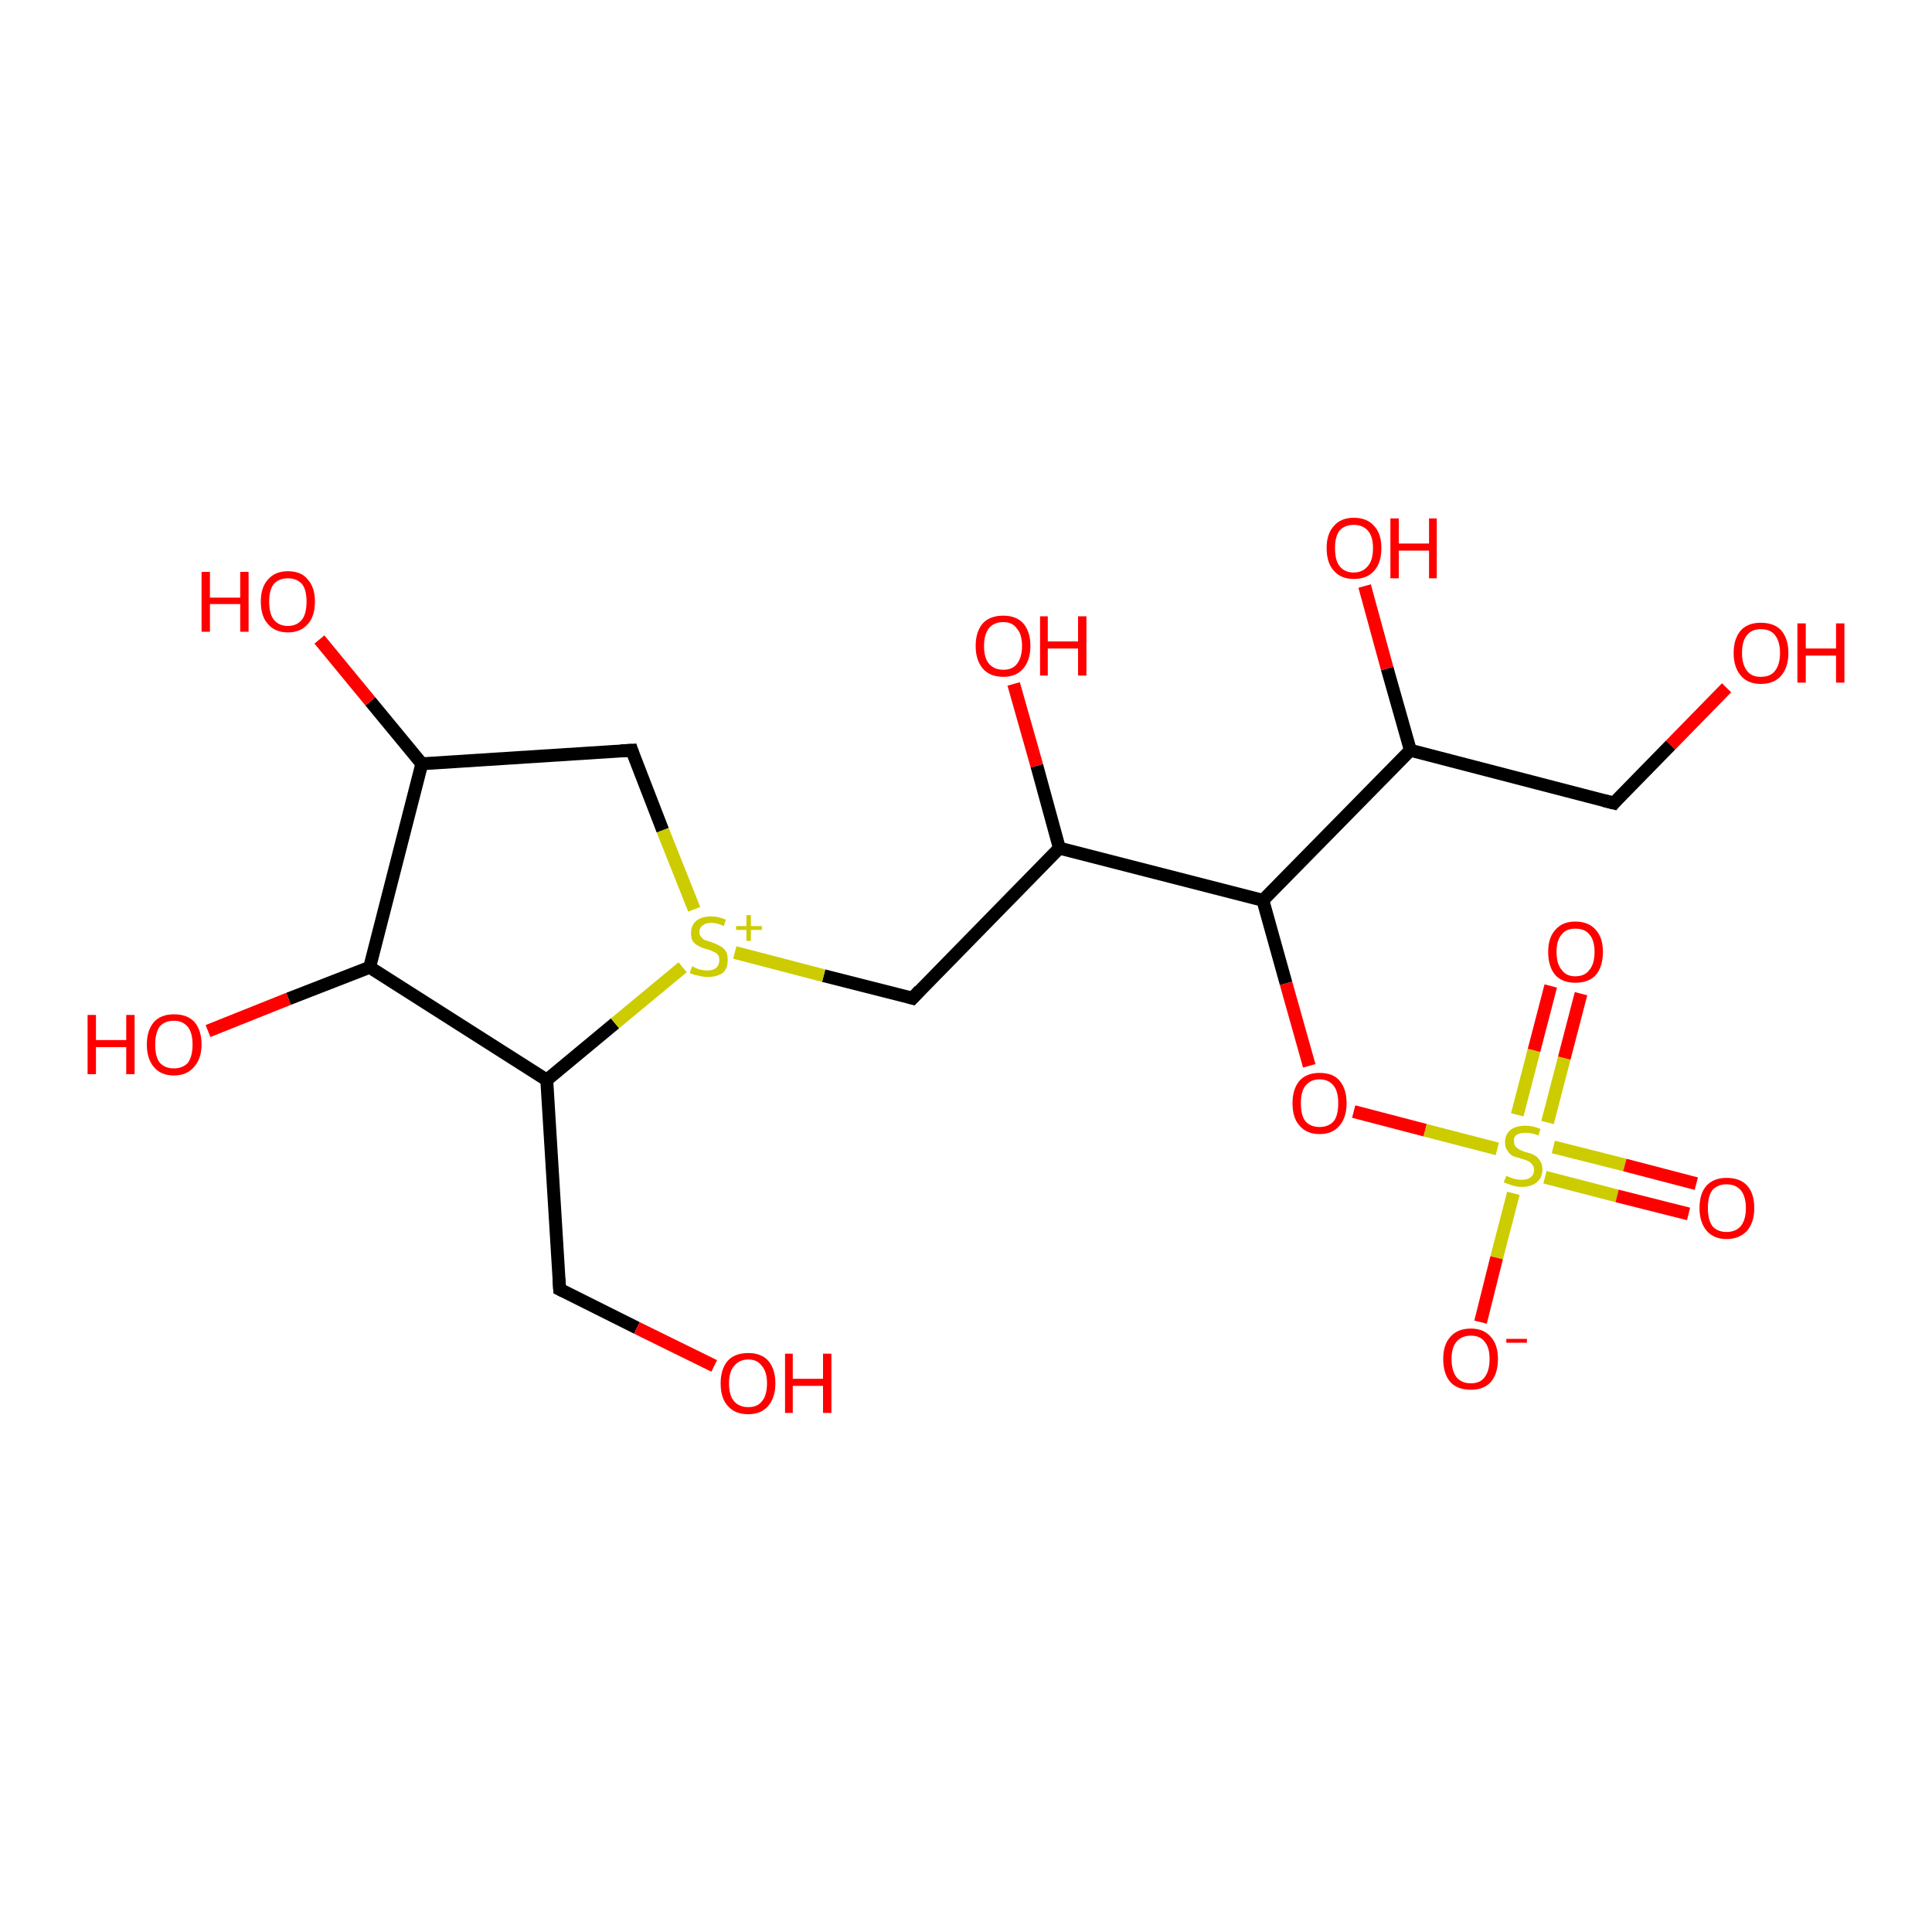<?xml version='1.0' encoding='iso-8859-1'?>
<svg version='1.1' baseProfile='full'
              xmlns='http://www.w3.org/2000/svg'
                      xmlns:rdkit='http://www.rdkit.org/xml'
                      xmlns:xlink='http://www.w3.org/1999/xlink'
                  xml:space='preserve'
width='300px' height='300px' viewBox='0 0 300 300'>
<!-- END OF HEADER -->
<rect style='opacity:1.0;fill:#FFFFFF;stroke:none' width='300.0' height='300.0' x='0.0' y='0.0'> </rect>
<path class='bond-0 atom-0 atom-1' d='M 268.1,106.8 L 259.4,115.7' style='fill:none;fill-rule:evenodd;stroke:#FF0000;stroke-width:2.0px;stroke-linecap:butt;stroke-linejoin:miter;stroke-opacity:1' />
<path class='bond-0 atom-0 atom-1' d='M 259.4,115.7 L 250.6,124.7' style='fill:none;fill-rule:evenodd;stroke:#000000;stroke-width:2.0px;stroke-linecap:butt;stroke-linejoin:miter;stroke-opacity:1' />
<path class='bond-1 atom-1 atom-2' d='M 250.6,124.7 L 219.0,116.5' style='fill:none;fill-rule:evenodd;stroke:#000000;stroke-width:2.0px;stroke-linecap:butt;stroke-linejoin:miter;stroke-opacity:1' />
<path class='bond-2 atom-2 atom-3' d='M 219.0,116.5 L 215.4,103.8' style='fill:none;fill-rule:evenodd;stroke:#000000;stroke-width:2.0px;stroke-linecap:butt;stroke-linejoin:miter;stroke-opacity:1' />
<path class='bond-2 atom-2 atom-3' d='M 215.4,103.8 L 211.9,91.0' style='fill:none;fill-rule:evenodd;stroke:#FF0000;stroke-width:2.0px;stroke-linecap:butt;stroke-linejoin:miter;stroke-opacity:1' />
<path class='bond-3 atom-2 atom-4' d='M 219.0,116.5 L 196.1,139.8' style='fill:none;fill-rule:evenodd;stroke:#000000;stroke-width:2.0px;stroke-linecap:butt;stroke-linejoin:miter;stroke-opacity:1' />
<path class='bond-4 atom-4 atom-5' d='M 196.1,139.8 L 199.7,152.7' style='fill:none;fill-rule:evenodd;stroke:#000000;stroke-width:2.0px;stroke-linecap:butt;stroke-linejoin:miter;stroke-opacity:1' />
<path class='bond-4 atom-4 atom-5' d='M 199.7,152.7 L 203.3,165.5' style='fill:none;fill-rule:evenodd;stroke:#FF0000;stroke-width:2.0px;stroke-linecap:butt;stroke-linejoin:miter;stroke-opacity:1' />
<path class='bond-5 atom-5 atom-6' d='M 210.2,172.6 L 221.3,175.5' style='fill:none;fill-rule:evenodd;stroke:#FF0000;stroke-width:2.0px;stroke-linecap:butt;stroke-linejoin:miter;stroke-opacity:1' />
<path class='bond-5 atom-5 atom-6' d='M 221.3,175.5 L 232.5,178.4' style='fill:none;fill-rule:evenodd;stroke:#CCCC00;stroke-width:2.0px;stroke-linecap:butt;stroke-linejoin:miter;stroke-opacity:1' />
<path class='bond-6 atom-6 atom-7' d='M 235.0,185.3 L 232.4,195.3' style='fill:none;fill-rule:evenodd;stroke:#CCCC00;stroke-width:2.0px;stroke-linecap:butt;stroke-linejoin:miter;stroke-opacity:1' />
<path class='bond-6 atom-6 atom-7' d='M 232.4,195.3 L 229.9,205.3' style='fill:none;fill-rule:evenodd;stroke:#FF0000;stroke-width:2.0px;stroke-linecap:butt;stroke-linejoin:miter;stroke-opacity:1' />
<path class='bond-7 atom-6 atom-8' d='M 240.3,174.3 L 242.9,164.3' style='fill:none;fill-rule:evenodd;stroke:#CCCC00;stroke-width:2.0px;stroke-linecap:butt;stroke-linejoin:miter;stroke-opacity:1' />
<path class='bond-7 atom-6 atom-8' d='M 242.9,164.3 L 245.5,154.3' style='fill:none;fill-rule:evenodd;stroke:#FF0000;stroke-width:2.0px;stroke-linecap:butt;stroke-linejoin:miter;stroke-opacity:1' />
<path class='bond-7 atom-6 atom-8' d='M 235.6,173.1 L 238.2,163.1' style='fill:none;fill-rule:evenodd;stroke:#CCCC00;stroke-width:2.0px;stroke-linecap:butt;stroke-linejoin:miter;stroke-opacity:1' />
<path class='bond-7 atom-6 atom-8' d='M 238.2,163.1 L 240.8,153.1' style='fill:none;fill-rule:evenodd;stroke:#FF0000;stroke-width:2.0px;stroke-linecap:butt;stroke-linejoin:miter;stroke-opacity:1' />
<path class='bond-8 atom-6 atom-9' d='M 239.9,182.8 L 251.1,185.7' style='fill:none;fill-rule:evenodd;stroke:#CCCC00;stroke-width:2.0px;stroke-linecap:butt;stroke-linejoin:miter;stroke-opacity:1' />
<path class='bond-8 atom-6 atom-9' d='M 251.1,185.7 L 262.2,188.5' style='fill:none;fill-rule:evenodd;stroke:#FF0000;stroke-width:2.0px;stroke-linecap:butt;stroke-linejoin:miter;stroke-opacity:1' />
<path class='bond-8 atom-6 atom-9' d='M 241.2,178.1 L 252.3,180.9' style='fill:none;fill-rule:evenodd;stroke:#CCCC00;stroke-width:2.0px;stroke-linecap:butt;stroke-linejoin:miter;stroke-opacity:1' />
<path class='bond-8 atom-6 atom-9' d='M 252.3,180.9 L 263.4,183.8' style='fill:none;fill-rule:evenodd;stroke:#FF0000;stroke-width:2.0px;stroke-linecap:butt;stroke-linejoin:miter;stroke-opacity:1' />
<path class='bond-9 atom-4 atom-10' d='M 196.1,139.8 L 164.5,131.7' style='fill:none;fill-rule:evenodd;stroke:#000000;stroke-width:2.0px;stroke-linecap:butt;stroke-linejoin:miter;stroke-opacity:1' />
<path class='bond-10 atom-10 atom-11' d='M 164.5,131.7 L 161.0,118.9' style='fill:none;fill-rule:evenodd;stroke:#000000;stroke-width:2.0px;stroke-linecap:butt;stroke-linejoin:miter;stroke-opacity:1' />
<path class='bond-10 atom-10 atom-11' d='M 161.0,118.9 L 157.4,106.2' style='fill:none;fill-rule:evenodd;stroke:#FF0000;stroke-width:2.0px;stroke-linecap:butt;stroke-linejoin:miter;stroke-opacity:1' />
<path class='bond-11 atom-10 atom-12' d='M 164.5,131.7 L 141.7,155.0' style='fill:none;fill-rule:evenodd;stroke:#000000;stroke-width:2.0px;stroke-linecap:butt;stroke-linejoin:miter;stroke-opacity:1' />
<path class='bond-12 atom-12 atom-13' d='M 141.7,155.0 L 127.9,151.5' style='fill:none;fill-rule:evenodd;stroke:#000000;stroke-width:2.0px;stroke-linecap:butt;stroke-linejoin:miter;stroke-opacity:1' />
<path class='bond-12 atom-12 atom-13' d='M 127.9,151.5 L 114.1,147.9' style='fill:none;fill-rule:evenodd;stroke:#CCCC00;stroke-width:2.0px;stroke-linecap:butt;stroke-linejoin:miter;stroke-opacity:1' />
<path class='bond-13 atom-13 atom-14' d='M 107.8,141.2 L 102.9,128.9' style='fill:none;fill-rule:evenodd;stroke:#CCCC00;stroke-width:2.0px;stroke-linecap:butt;stroke-linejoin:miter;stroke-opacity:1' />
<path class='bond-13 atom-13 atom-14' d='M 102.9,128.9 L 98.1,116.5' style='fill:none;fill-rule:evenodd;stroke:#000000;stroke-width:2.0px;stroke-linecap:butt;stroke-linejoin:miter;stroke-opacity:1' />
<path class='bond-14 atom-14 atom-15' d='M 98.1,116.5 L 65.5,118.6' style='fill:none;fill-rule:evenodd;stroke:#000000;stroke-width:2.0px;stroke-linecap:butt;stroke-linejoin:miter;stroke-opacity:1' />
<path class='bond-15 atom-15 atom-16' d='M 65.5,118.6 L 57.5,108.9' style='fill:none;fill-rule:evenodd;stroke:#000000;stroke-width:2.0px;stroke-linecap:butt;stroke-linejoin:miter;stroke-opacity:1' />
<path class='bond-15 atom-15 atom-16' d='M 57.5,108.9 L 49.6,99.3' style='fill:none;fill-rule:evenodd;stroke:#FF0000;stroke-width:2.0px;stroke-linecap:butt;stroke-linejoin:miter;stroke-opacity:1' />
<path class='bond-16 atom-15 atom-17' d='M 65.5,118.6 L 57.4,150.2' style='fill:none;fill-rule:evenodd;stroke:#000000;stroke-width:2.0px;stroke-linecap:butt;stroke-linejoin:miter;stroke-opacity:1' />
<path class='bond-17 atom-17 atom-18' d='M 57.4,150.2 L 44.8,155.1' style='fill:none;fill-rule:evenodd;stroke:#000000;stroke-width:2.0px;stroke-linecap:butt;stroke-linejoin:miter;stroke-opacity:1' />
<path class='bond-17 atom-17 atom-18' d='M 44.8,155.1 L 32.3,160.1' style='fill:none;fill-rule:evenodd;stroke:#FF0000;stroke-width:2.0px;stroke-linecap:butt;stroke-linejoin:miter;stroke-opacity:1' />
<path class='bond-18 atom-17 atom-19' d='M 57.4,150.2 L 84.9,167.7' style='fill:none;fill-rule:evenodd;stroke:#000000;stroke-width:2.0px;stroke-linecap:butt;stroke-linejoin:miter;stroke-opacity:1' />
<path class='bond-19 atom-19 atom-20' d='M 84.9,167.7 L 86.9,200.2' style='fill:none;fill-rule:evenodd;stroke:#000000;stroke-width:2.0px;stroke-linecap:butt;stroke-linejoin:miter;stroke-opacity:1' />
<path class='bond-20 atom-20 atom-21' d='M 86.9,200.2 L 98.9,206.2' style='fill:none;fill-rule:evenodd;stroke:#000000;stroke-width:2.0px;stroke-linecap:butt;stroke-linejoin:miter;stroke-opacity:1' />
<path class='bond-20 atom-20 atom-21' d='M 98.9,206.2 L 110.9,212.1' style='fill:none;fill-rule:evenodd;stroke:#FF0000;stroke-width:2.0px;stroke-linecap:butt;stroke-linejoin:miter;stroke-opacity:1' />
<path class='bond-21 atom-19 atom-13' d='M 84.9,167.7 L 95.5,158.9' style='fill:none;fill-rule:evenodd;stroke:#000000;stroke-width:2.0px;stroke-linecap:butt;stroke-linejoin:miter;stroke-opacity:1' />
<path class='bond-21 atom-19 atom-13' d='M 95.5,158.9 L 106.0,150.2' style='fill:none;fill-rule:evenodd;stroke:#CCCC00;stroke-width:2.0px;stroke-linecap:butt;stroke-linejoin:miter;stroke-opacity:1' />
<path d='M 251.0,124.2 L 250.6,124.7 L 249.0,124.3' style='fill:none;stroke:#000000;stroke-width:2.0px;stroke-linecap:butt;stroke-linejoin:miter;stroke-opacity:1;' />
<path d='M 142.8,153.8 L 141.7,155.0 L 141.0,154.8' style='fill:none;stroke:#000000;stroke-width:2.0px;stroke-linecap:butt;stroke-linejoin:miter;stroke-opacity:1;' />
<path d='M 98.3,117.1 L 98.1,116.5 L 96.4,116.6' style='fill:none;stroke:#000000;stroke-width:2.0px;stroke-linecap:butt;stroke-linejoin:miter;stroke-opacity:1;' />
<path d='M 86.8,198.6 L 86.9,200.2 L 87.5,200.5' style='fill:none;stroke:#000000;stroke-width:2.0px;stroke-linecap:butt;stroke-linejoin:miter;stroke-opacity:1;' />
<path class='atom-0' d='M 269.2 101.4
Q 269.2 99.2, 270.3 97.9
Q 271.4 96.7, 273.4 96.7
Q 275.5 96.7, 276.6 97.9
Q 277.7 99.2, 277.7 101.4
Q 277.7 103.6, 276.6 104.9
Q 275.5 106.2, 273.4 106.2
Q 271.4 106.2, 270.3 104.9
Q 269.2 103.6, 269.2 101.4
M 273.4 105.1
Q 274.9 105.1, 275.6 104.2
Q 276.4 103.2, 276.4 101.4
Q 276.4 99.6, 275.6 98.6
Q 274.9 97.7, 273.4 97.7
Q 272.0 97.7, 271.3 98.6
Q 270.5 99.5, 270.5 101.4
Q 270.5 103.2, 271.3 104.2
Q 272.0 105.1, 273.4 105.1
' fill='#FF0000'/>
<path class='atom-0' d='M 279.1 96.8
L 280.4 96.8
L 280.4 100.7
L 285.1 100.7
L 285.1 96.8
L 286.4 96.8
L 286.4 106.0
L 285.1 106.0
L 285.1 101.8
L 280.4 101.8
L 280.4 106.0
L 279.1 106.0
L 279.1 96.8
' fill='#FF0000'/>
<path class='atom-3' d='M 206.0 85.1
Q 206.0 82.9, 207.1 81.7
Q 208.2 80.4, 210.2 80.4
Q 212.3 80.4, 213.4 81.7
Q 214.5 82.9, 214.5 85.1
Q 214.5 87.4, 213.4 88.6
Q 212.3 89.9, 210.2 89.9
Q 208.2 89.9, 207.1 88.6
Q 206.0 87.4, 206.0 85.1
M 210.2 88.9
Q 211.6 88.9, 212.4 87.9
Q 213.2 87.0, 213.2 85.1
Q 213.2 83.3, 212.4 82.4
Q 211.6 81.5, 210.2 81.5
Q 208.8 81.5, 208.0 82.4
Q 207.3 83.3, 207.3 85.1
Q 207.3 87.0, 208.0 87.9
Q 208.8 88.9, 210.2 88.9
' fill='#FF0000'/>
<path class='atom-3' d='M 215.9 80.5
L 217.2 80.5
L 217.2 84.4
L 221.9 84.4
L 221.9 80.5
L 223.1 80.5
L 223.1 89.8
L 221.9 89.8
L 221.9 85.5
L 217.2 85.5
L 217.2 89.8
L 215.9 89.8
L 215.9 80.5
' fill='#FF0000'/>
<path class='atom-5' d='M 200.7 171.3
Q 200.7 169.1, 201.8 167.8
Q 202.9 166.6, 204.9 166.6
Q 207.0 166.6, 208.0 167.8
Q 209.1 169.1, 209.1 171.3
Q 209.1 173.5, 208.0 174.8
Q 206.9 176.1, 204.9 176.1
Q 202.9 176.1, 201.8 174.8
Q 200.7 173.6, 200.7 171.3
M 204.9 175.0
Q 206.3 175.0, 207.1 174.1
Q 207.8 173.2, 207.8 171.3
Q 207.8 169.5, 207.1 168.6
Q 206.3 167.6, 204.9 167.6
Q 203.5 167.6, 202.7 168.6
Q 202.0 169.5, 202.0 171.3
Q 202.0 173.2, 202.7 174.1
Q 203.5 175.0, 204.9 175.0
' fill='#FF0000'/>
<path class='atom-6' d='M 233.9 182.6
Q 234.0 182.6, 234.4 182.8
Q 234.9 183.0, 235.3 183.1
Q 235.8 183.2, 236.3 183.2
Q 237.2 183.2, 237.7 182.8
Q 238.2 182.4, 238.2 181.6
Q 238.2 181.1, 237.9 180.8
Q 237.7 180.5, 237.3 180.3
Q 236.9 180.1, 236.2 179.9
Q 235.4 179.7, 234.9 179.5
Q 234.4 179.2, 234.1 178.7
Q 233.7 178.2, 233.7 177.4
Q 233.7 176.2, 234.5 175.5
Q 235.3 174.8, 236.9 174.8
Q 238.0 174.8, 239.2 175.3
L 238.9 176.3
Q 237.8 175.9, 236.9 175.9
Q 236.0 175.9, 235.5 176.2
Q 235.0 176.6, 235.1 177.2
Q 235.1 177.7, 235.3 178.0
Q 235.6 178.3, 235.9 178.5
Q 236.3 178.7, 236.9 178.9
Q 237.8 179.1, 238.3 179.4
Q 238.8 179.7, 239.1 180.2
Q 239.5 180.7, 239.5 181.6
Q 239.5 182.9, 238.6 183.6
Q 237.8 184.3, 236.3 184.3
Q 235.5 184.3, 234.9 184.1
Q 234.3 183.9, 233.5 183.6
L 233.9 182.6
' fill='#CCCC00'/>
<path class='atom-7' d='M 224.1 211.0
Q 224.1 208.8, 225.2 207.6
Q 226.3 206.3, 228.4 206.3
Q 230.4 206.3, 231.5 207.6
Q 232.6 208.8, 232.6 211.0
Q 232.6 213.3, 231.5 214.6
Q 230.4 215.8, 228.4 215.8
Q 226.3 215.8, 225.2 214.6
Q 224.1 213.3, 224.1 211.0
M 228.4 214.8
Q 229.8 214.8, 230.5 213.9
Q 231.3 212.9, 231.3 211.0
Q 231.3 209.2, 230.5 208.3
Q 229.8 207.4, 228.4 207.4
Q 227.0 207.4, 226.2 208.3
Q 225.4 209.2, 225.4 211.0
Q 225.4 212.9, 226.2 213.9
Q 227.0 214.8, 228.4 214.8
' fill='#FF0000'/>
<path class='atom-7' d='M 233.9 207.9
L 237.1 207.9
L 237.1 208.5
L 233.9 208.5
L 233.9 207.9
' fill='#FF0000'/>
<path class='atom-8' d='M 240.4 147.8
Q 240.4 145.6, 241.5 144.4
Q 242.6 143.1, 244.6 143.1
Q 246.7 143.1, 247.8 144.4
Q 248.9 145.6, 248.9 147.8
Q 248.9 150.1, 247.8 151.4
Q 246.7 152.6, 244.6 152.6
Q 242.6 152.6, 241.5 151.4
Q 240.4 150.1, 240.4 147.8
M 244.6 151.6
Q 246.1 151.6, 246.8 150.6
Q 247.6 149.7, 247.6 147.8
Q 247.6 146.0, 246.8 145.1
Q 246.1 144.2, 244.6 144.2
Q 243.2 144.2, 242.5 145.1
Q 241.7 146.0, 241.7 147.8
Q 241.7 149.7, 242.5 150.6
Q 243.2 151.6, 244.6 151.6
' fill='#FF0000'/>
<path class='atom-9' d='M 263.9 187.6
Q 263.9 185.3, 265.0 184.1
Q 266.1 182.9, 268.1 182.9
Q 270.2 182.9, 271.3 184.1
Q 272.4 185.3, 272.4 187.6
Q 272.4 189.8, 271.3 191.1
Q 270.1 192.4, 268.1 192.4
Q 266.1 192.4, 265.0 191.1
Q 263.9 189.8, 263.9 187.6
M 268.1 191.3
Q 269.5 191.3, 270.3 190.4
Q 271.1 189.4, 271.1 187.6
Q 271.1 185.8, 270.3 184.8
Q 269.5 183.9, 268.1 183.9
Q 266.7 183.9, 265.9 184.8
Q 265.2 185.7, 265.2 187.6
Q 265.2 189.4, 265.9 190.4
Q 266.7 191.3, 268.1 191.3
' fill='#FF0000'/>
<path class='atom-11' d='M 151.5 100.3
Q 151.5 98.1, 152.6 96.8
Q 153.7 95.6, 155.8 95.6
Q 157.8 95.6, 158.9 96.8
Q 160.0 98.1, 160.0 100.3
Q 160.0 102.5, 158.9 103.8
Q 157.8 105.1, 155.8 105.1
Q 153.7 105.1, 152.6 103.8
Q 151.5 102.5, 151.5 100.3
M 155.8 104.0
Q 157.2 104.0, 157.9 103.1
Q 158.7 102.1, 158.7 100.3
Q 158.7 98.5, 157.9 97.6
Q 157.2 96.6, 155.8 96.6
Q 154.4 96.6, 153.6 97.5
Q 152.8 98.5, 152.8 100.3
Q 152.8 102.2, 153.6 103.1
Q 154.4 104.0, 155.8 104.0
' fill='#FF0000'/>
<path class='atom-11' d='M 161.5 95.7
L 162.7 95.7
L 162.7 99.6
L 167.4 99.6
L 167.4 95.7
L 168.7 95.7
L 168.7 104.9
L 167.4 104.9
L 167.4 100.7
L 162.7 100.7
L 162.7 104.9
L 161.5 104.9
L 161.5 95.7
' fill='#FF0000'/>
<path class='atom-13' d='M 107.5 150.0
Q 107.6 150.1, 108.0 150.3
Q 108.4 150.5, 108.9 150.6
Q 109.4 150.7, 109.8 150.7
Q 110.7 150.7, 111.2 150.3
Q 111.7 149.8, 111.7 149.1
Q 111.7 148.6, 111.5 148.3
Q 111.2 147.9, 110.8 147.8
Q 110.5 147.6, 109.8 147.4
Q 109.0 147.2, 108.5 146.9
Q 108.0 146.7, 107.6 146.2
Q 107.3 145.7, 107.3 144.9
Q 107.3 143.7, 108.1 143.0
Q 108.9 142.3, 110.5 142.3
Q 111.5 142.3, 112.7 142.8
L 112.4 143.8
Q 111.3 143.3, 110.5 143.3
Q 109.6 143.3, 109.1 143.7
Q 108.6 144.1, 108.6 144.7
Q 108.6 145.2, 108.9 145.5
Q 109.1 145.8, 109.5 146.0
Q 109.9 146.1, 110.5 146.3
Q 111.3 146.6, 111.8 146.9
Q 112.3 147.1, 112.7 147.7
Q 113.0 148.2, 113.0 149.1
Q 113.0 150.4, 112.2 151.1
Q 111.3 151.7, 109.9 151.7
Q 109.1 151.7, 108.5 151.5
Q 107.8 151.4, 107.1 151.1
L 107.5 150.0
' fill='#CCCC00'/>
<path class='atom-13' d='M 114.3 143.8
L 115.9 143.8
L 115.9 142.1
L 116.6 142.1
L 116.6 143.8
L 118.3 143.8
L 118.3 144.4
L 116.6 144.4
L 116.6 146.1
L 115.9 146.1
L 115.9 144.4
L 114.3 144.4
L 114.3 143.8
' fill='#CCCC00'/>
<path class='atom-16' d='M 31.3 88.8
L 32.6 88.8
L 32.6 92.8
L 37.3 92.8
L 37.3 88.8
L 38.6 88.8
L 38.6 98.1
L 37.3 98.1
L 37.3 93.8
L 32.6 93.8
L 32.6 98.1
L 31.3 98.1
L 31.3 88.8
' fill='#FF0000'/>
<path class='atom-16' d='M 40.5 93.4
Q 40.5 91.2, 41.6 90.0
Q 42.7 88.7, 44.7 88.7
Q 46.8 88.7, 47.8 90.0
Q 48.9 91.2, 48.9 93.4
Q 48.9 95.7, 47.8 96.9
Q 46.7 98.2, 44.7 98.2
Q 42.7 98.2, 41.6 96.9
Q 40.5 95.7, 40.5 93.4
M 44.7 97.2
Q 46.1 97.2, 46.9 96.2
Q 47.6 95.3, 47.6 93.4
Q 47.6 91.6, 46.9 90.7
Q 46.1 89.8, 44.7 89.8
Q 43.3 89.8, 42.5 90.7
Q 41.8 91.6, 41.8 93.4
Q 41.8 95.3, 42.5 96.2
Q 43.3 97.2, 44.7 97.2
' fill='#FF0000'/>
<path class='atom-18' d='M 13.6 157.6
L 14.9 157.6
L 14.9 161.5
L 19.6 161.5
L 19.6 157.6
L 20.9 157.6
L 20.9 166.8
L 19.6 166.8
L 19.6 162.6
L 14.9 162.6
L 14.9 166.8
L 13.6 166.8
L 13.6 157.6
' fill='#FF0000'/>
<path class='atom-18' d='M 22.8 162.2
Q 22.8 160.0, 23.9 158.7
Q 25.0 157.5, 27.0 157.5
Q 29.1 157.5, 30.2 158.7
Q 31.3 160.0, 31.3 162.2
Q 31.3 164.4, 30.1 165.7
Q 29.0 167.0, 27.0 167.0
Q 25.0 167.0, 23.9 165.7
Q 22.8 164.4, 22.8 162.2
M 27.0 165.9
Q 28.4 165.9, 29.2 165.0
Q 29.9 164.0, 29.9 162.2
Q 29.9 160.4, 29.2 159.5
Q 28.4 158.5, 27.0 158.5
Q 25.6 158.5, 24.8 159.4
Q 24.1 160.4, 24.1 162.2
Q 24.1 164.1, 24.8 165.0
Q 25.6 165.9, 27.0 165.9
' fill='#FF0000'/>
<path class='atom-21' d='M 111.9 214.8
Q 111.9 212.6, 113.0 211.3
Q 114.1 210.1, 116.2 210.1
Q 118.2 210.1, 119.3 211.3
Q 120.4 212.6, 120.4 214.8
Q 120.4 217.0, 119.3 218.3
Q 118.2 219.6, 116.2 219.6
Q 114.1 219.6, 113.0 218.3
Q 111.9 217.1, 111.9 214.8
M 116.2 218.5
Q 117.6 218.5, 118.3 217.6
Q 119.1 216.7, 119.1 214.8
Q 119.1 213.0, 118.3 212.1
Q 117.6 211.1, 116.2 211.1
Q 114.8 211.1, 114.0 212.1
Q 113.2 213.0, 113.2 214.8
Q 113.2 216.7, 114.0 217.6
Q 114.8 218.5, 116.2 218.5
' fill='#FF0000'/>
<path class='atom-21' d='M 121.9 210.2
L 123.1 210.2
L 123.1 214.1
L 127.8 214.1
L 127.8 210.2
L 129.1 210.2
L 129.1 219.4
L 127.8 219.4
L 127.8 215.2
L 123.1 215.2
L 123.1 219.4
L 121.9 219.4
L 121.9 210.2
' fill='#FF0000'/>
</svg>
